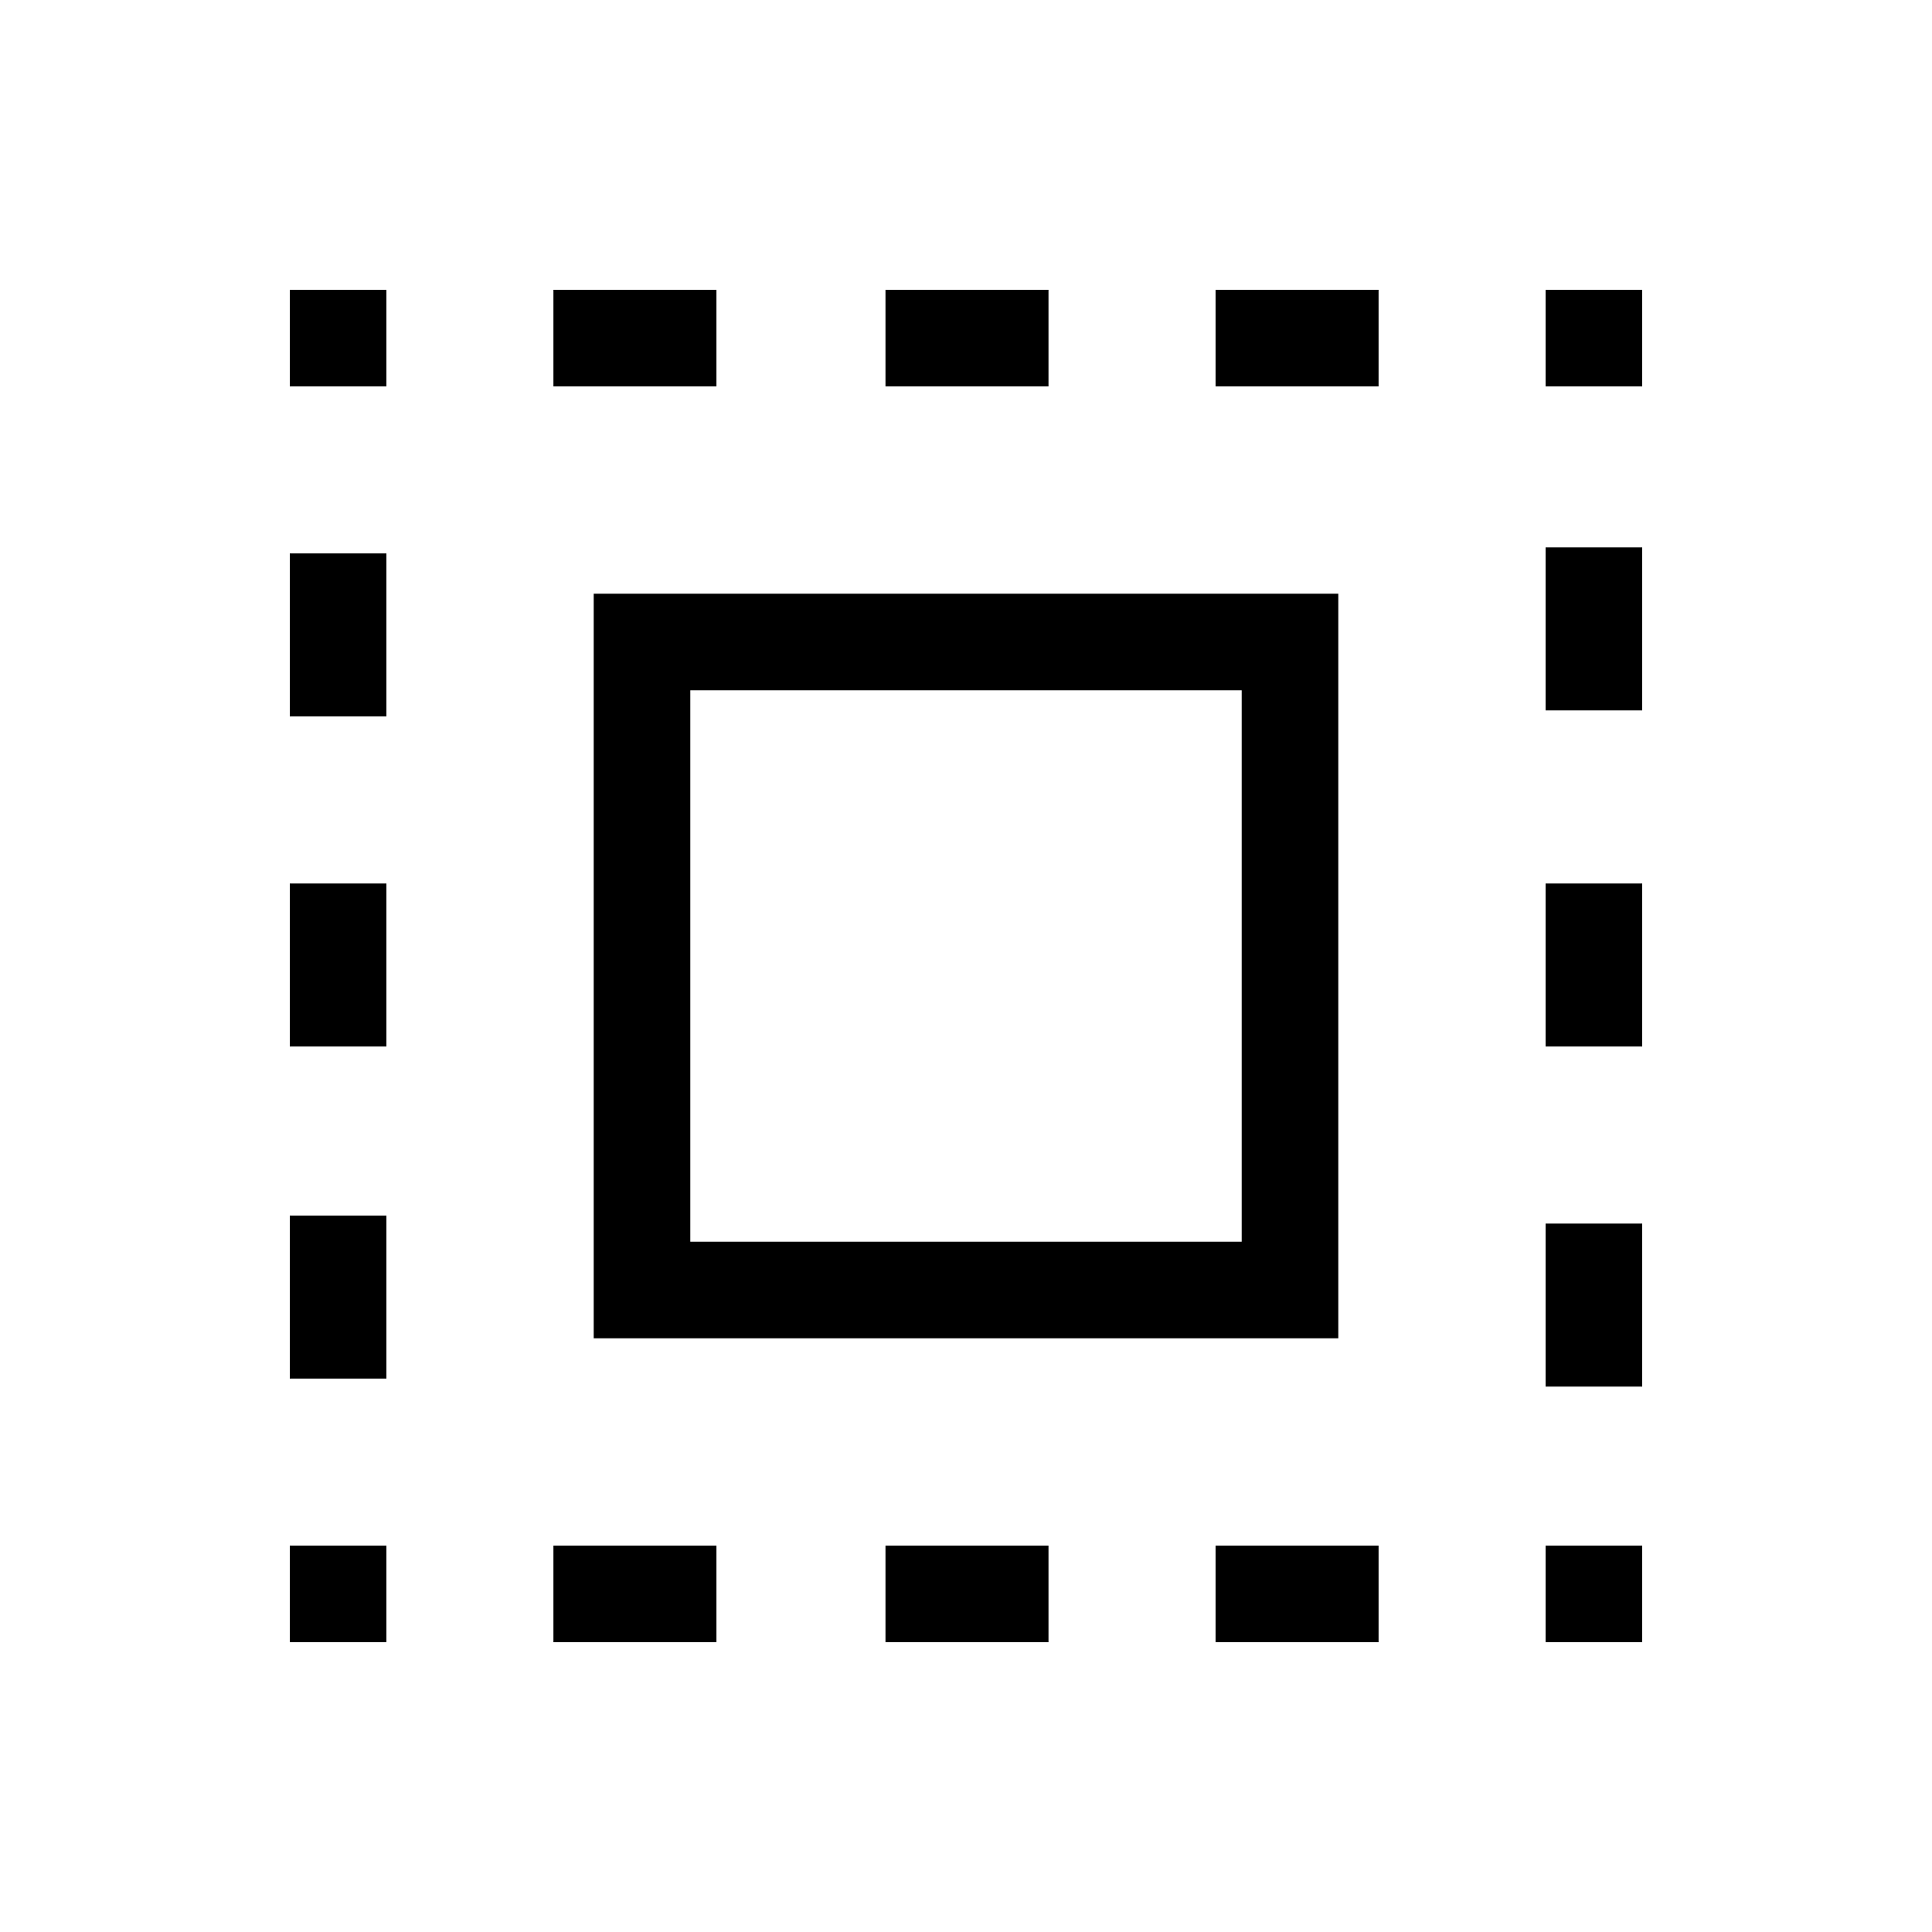 <svg xmlns="http://www.w3.org/2000/svg" height="40" width="40"><path d="M6 8V6H8V8ZM6 21.667V18.292H8V21.667ZM11.458 34V32H14.833V34ZM6 14.833V11.458H8V14.833ZM18.333 8V6H21.708V8ZM32 8V6H34V8ZM6 34V32H8V34ZM6 28.542V25.167H8V28.542ZM11.458 8V6H14.833V8ZM18.333 34V32H21.708V34ZM32 21.667V18.292H34V21.667ZM32 34V32H34V34ZM32 14.708V11.333H34V14.708ZM32 28.708V25.333H34V28.708ZM25.167 34V32H28.542V34ZM25.167 8V6H28.542V8ZM12.292 27.708V12.292H27.708V27.708ZM14.292 25.708H25.708V14.292H14.292Z"/></svg>